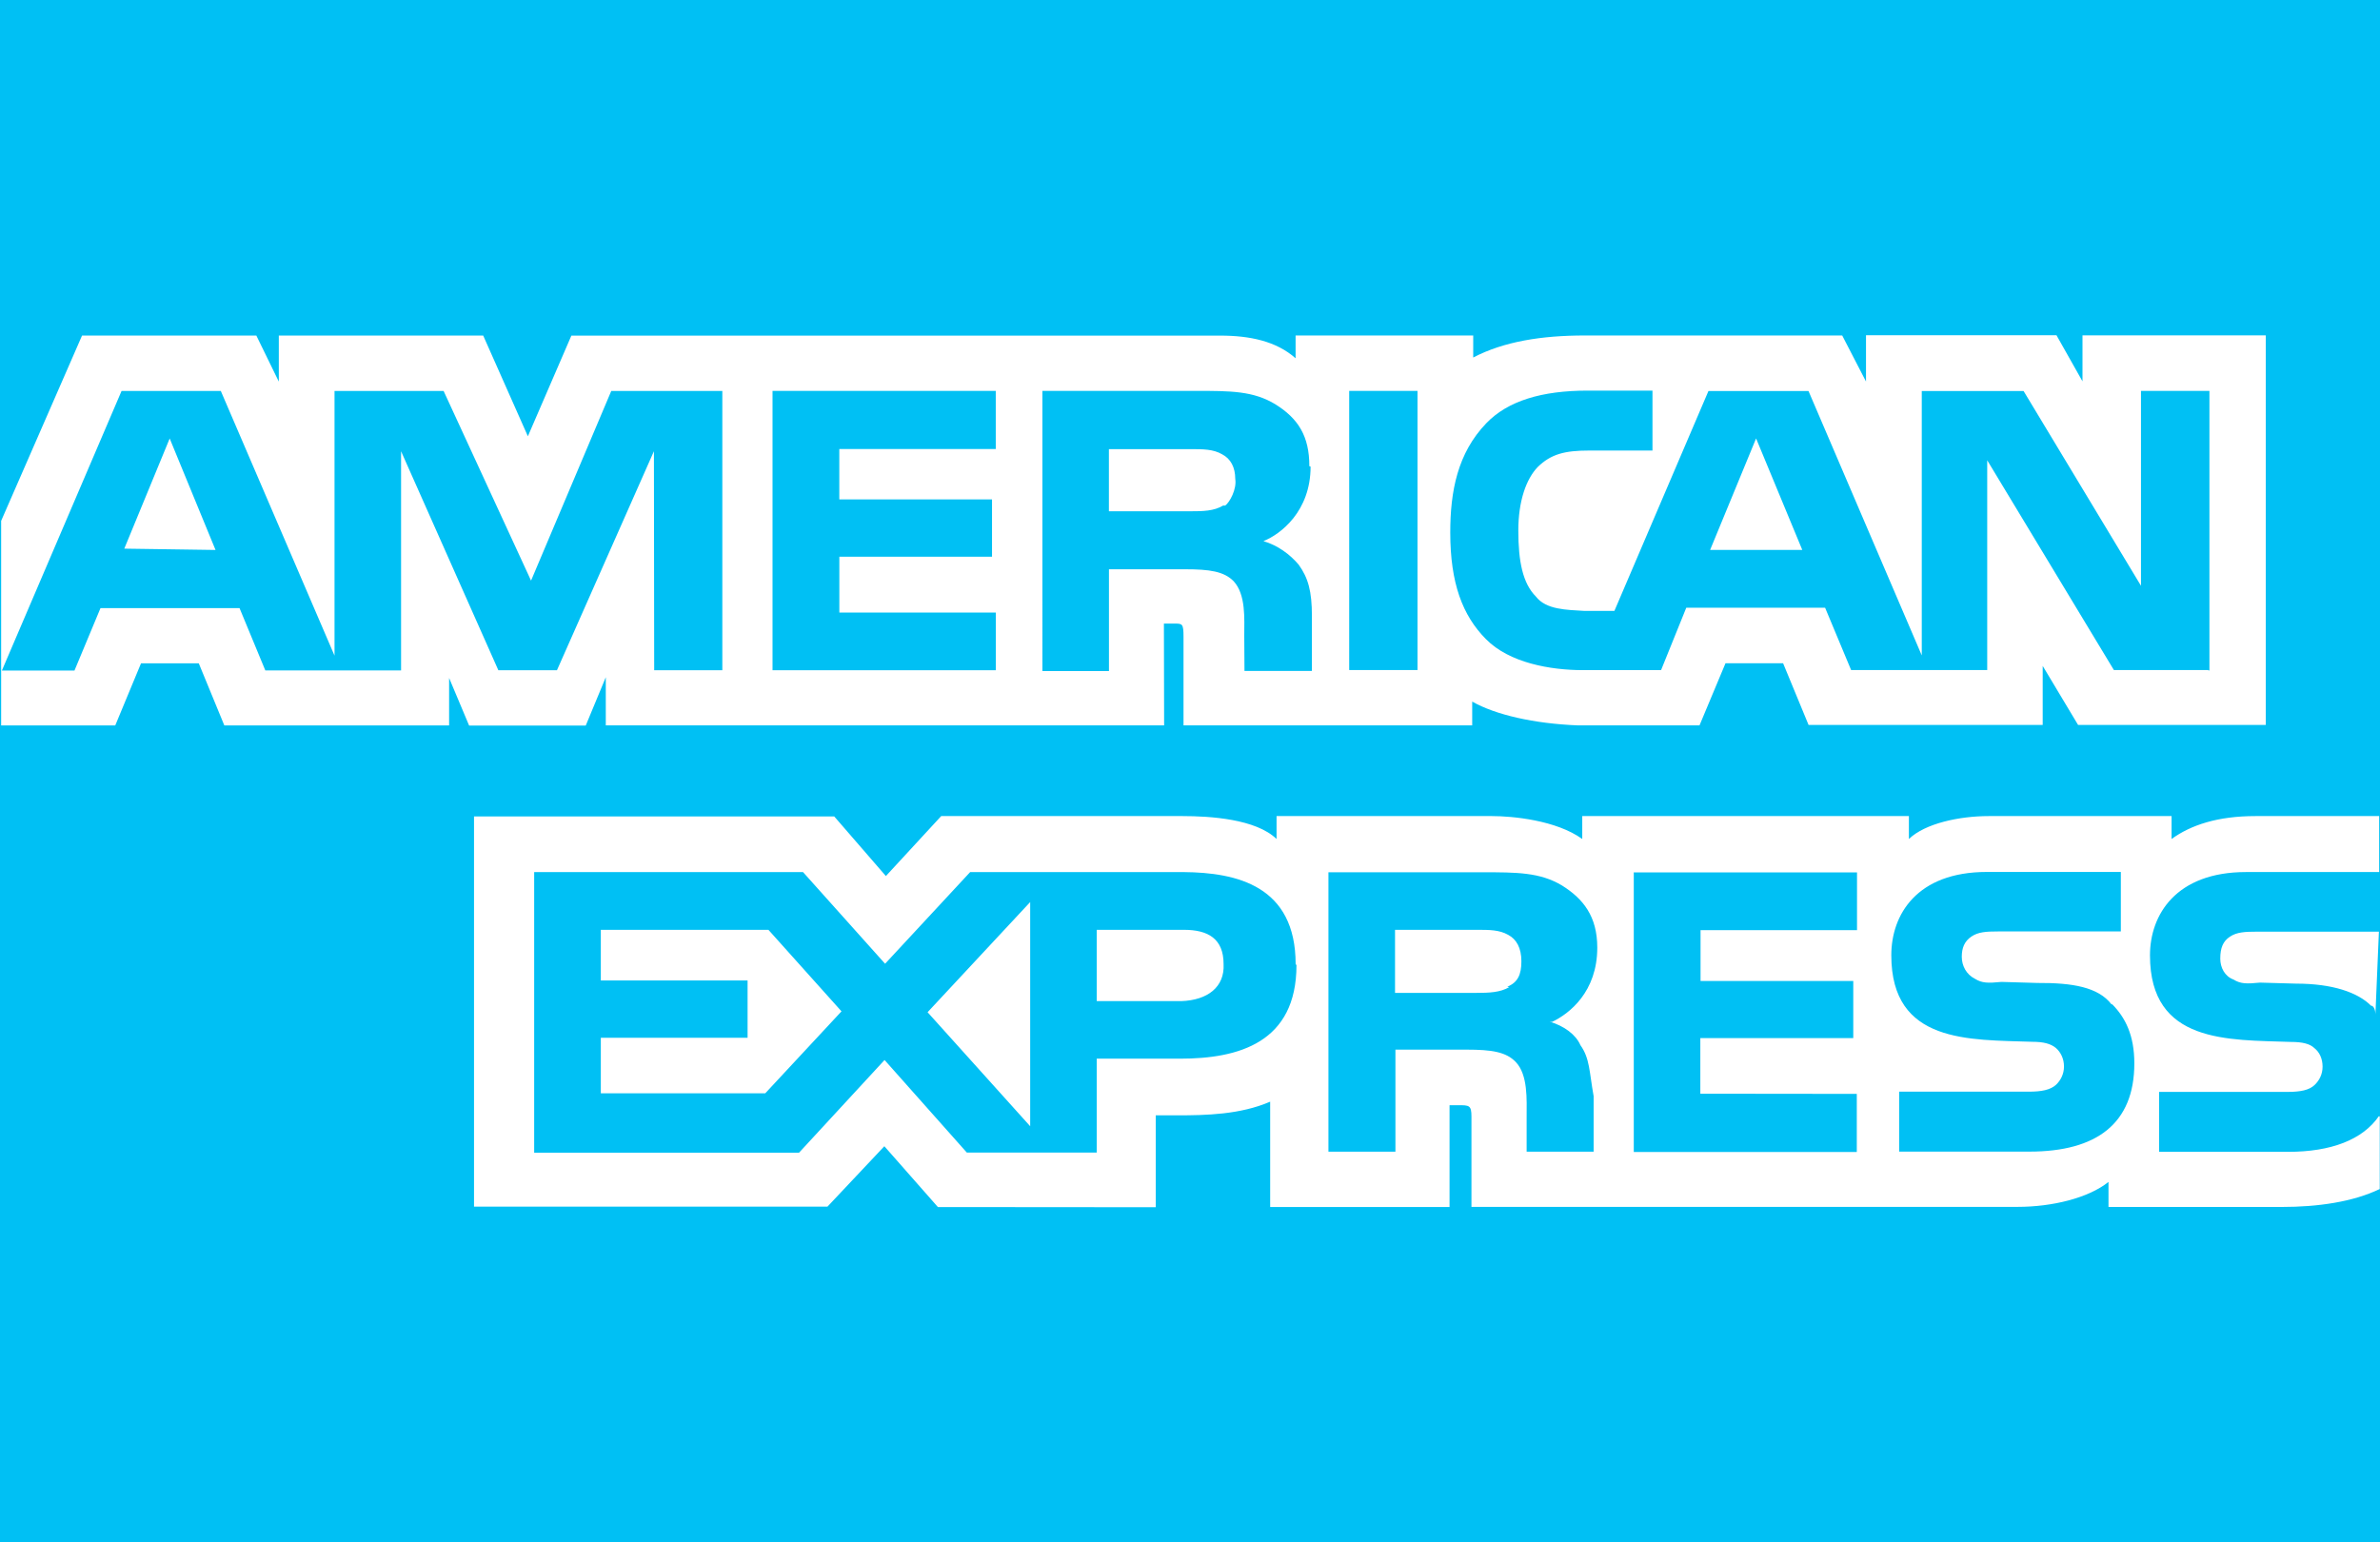 <svg xmlns="http://www.w3.org/2000/svg" width="54" height="35"><path fill="#00C0F4" d="M0 0h54v35H0z"/><path d="M4.89 12.48L3.85 9.95l-1.03 2.5m24.932-.978c-.21.126-.455.13-.75.13H25.16v-1.41h1.867c.264 0 .5 0 .7.116.197.1.3.3.3.56.037.232-.127.532-.227.604zm13.14 1.007l-1.048-2.53-1.043 2.53h2.1zm-24.495 2.73h-1.554l-.006-4.97-2.2 4.97h-1.33L9.1 10.24v4.974H6.02L5.435 13.8H2.28l-.59 1.416H.043l2.715-6.344H5.01l2.58 6.006V8.872h2.475l1.984 4.304 1.82-4.304h2.52v6.344zm6.196 0h-5.065V8.87h5.065v1.32h-3.55v1.143h3.465v1.3h-3.464V13.9h3.55v1.313zm7.143-4.62c0 1.01-.676 1.534-1.07 1.69.332.1.6.3.8.535.215.3.3.6.3 1.164v1.247h-1.53l-.005-.8c0-.38.04-.93-.24-1.235-.22-.225-.55-.272-1.1-.272h-1.73v2.31h-1.51V8.87h3.487c.78 0 1.3 0 1.8.305.52.324.77.724.77 1.404zm2.426 4.616h-1.55V8.87h1.55v6.344zm17.95 0h-2.15l-2.874-4.76v4.76H42l-.59-1.414h-3.15l-.572 1.416h-1.773c-.738 0-1.67-.164-2.2-.703-.532-.537-.81-1.27-.81-2.42 0-.94.166-1.802.818-2.48.488-.507 1.258-.74 2.303-.74h1.467v1.36h-1.438c-.553 0-.865.08-1.166.374-.26.27-.44.772-.44 1.44 0 .7.1 1.2.4 1.5.23.3.7.3 1.1.325h.68l2.134-4.99h2.27l2.57 6v-6h2.31l2.664 4.42V8.87h1.553v6.344h-.03zM.025 16.462h2.59l.585-1.41h1.31l.58 1.41h5.1v-1.077l.454 1.08h2.646l.455-1.097v1.093h12.668l-.005-2.31h.245c.172 0 .2 0 .2.3v2.01h6.55v-.54c.53.3 1.4.5 2.4.54h2.757l.59-1.41h1.307l.578 1.4h5.312v-1.34l.803 1.34h4.258V7.61H47.25v1.044l-.59-1.046h-4.322v1.05l-.54-1.045h-5.84c-.978 0-1.837.136-2.532.5v-.5h-4.03v.517c-.44-.39-1.042-.514-1.71-.514H12.964L11.977 9.9l-1.014-2.286H6.326V8.66l-.51-1.046H1.862L.026 11.82v4.642zm53.95 4.68H51.21c-.274 0-.46.01-.614.113-.158.104-.22.255-.22.5 0 .2.1.4.3.473.16.1.3.1.6.07l.82.023c.83 0 1.4.2 1.7.5.062 0 .1.1.1.2m.08 2.305c-.37.54-1.09.812-2.06.812h-2.928v-1.36h2.916c.29 0 .492-.04.613-.158.105-.1.18-.24.18-.416 0-.185-.074-.332-.186-.42-.1-.097-.27-.14-.53-.14-1.42-.05-3.2.043-3.2-1.965 0-.92.59-1.89 2.18-1.89h3.02v-1.27h-2.81c-.85 0-1.462.202-1.9.52v-.52h-4.15c-.66 0-1.44.164-1.81.52v-.52H35.9v.52c-.593-.428-1.587-.52-2.048-.52h-4.888v.52c-.467-.454-1.504-.52-2.137-.52h-5.472L20.1 19.88l-1.172-1.353h-8.173v8.854h8.02l1.29-1.37 1.215 1.38 4.943.004V25.31h.486c.65 0 1.43-.016 2.11-.31v2.39h4.07v-2.31h.197c.25 0 .3 0 .3.26v2.047h12.39c.787 0 1.607-.2 2.064-.566v.568h3.93c.817 0 1.614-.113 2.224-.407v-1.65h-.025zm-6.05-2.535c.295.3.5.7.5 1.34 0 1.364-.854 2.002-2.38 2.002H43.09v-1.36h2.94c.29 0 .493-.04.62-.157.105-.1.18-.242.18-.415 0-.184-.08-.33-.184-.42-.117-.096-.277-.14-.54-.14-1.42-.05-3.194.044-3.194-1.964 0-.92.578-1.89 2.168-1.89h3.04v1.35h-2.782c-.275 0-.455.012-.607.115-.16.108-.22.26-.22.46s.1.4.3.5c.16.1.3.1.6.07l.816.024c.798-.005 1.38.095 1.68.484zm-13.684-.39c-.203.12-.453.13-.748.13h-1.842V21.1h1.867c.27 0 .5 0 .7.114.19.1.3.3.3.6s-.08.48-.32.577zm.916.782c.338.1.6.3.7.534.215.3.2.6.3 1.157v1.26h-1.52v-.795c0-.38.034-.946-.247-1.24-.22-.23-.55-.28-1.11-.28h-1.62v2.315h-1.52v-6.34h3.5c.77 0 1.3 0 1.8.3.48.3.8.7.8 1.41 0 1-.63 1.5-1.03 1.687zm1.916-3.386h5.06v1.31h-3.55v1.154h3.465v1.296h-3.47v1.262l3.55.004v1.318h-5.06v-6.35zm-10.23 2.92h-1.96V21.1h1.978c.547 0 .9.2.9.778.027.52-.362.82-.962.84zm-3.47 2.84l-2.328-2.587 2.328-2.5v5.083zm-6.012-.748h-3.73v-1.26h3.33V22.25h-3.33V21.1h3.803l1.658 1.85-1.73 1.86zm12.054-2.91c0 1.762-1.314 2.125-2.64 2.125h-1.892v2.13h-2.948l-1.866-2.1-1.94 2.103h-6.01V19.79h6.1l1.862 2.08 1.93-2.08h4.845c1.202.01 2.54.31 2.54 2.09z" fill="#fff"/></svg>